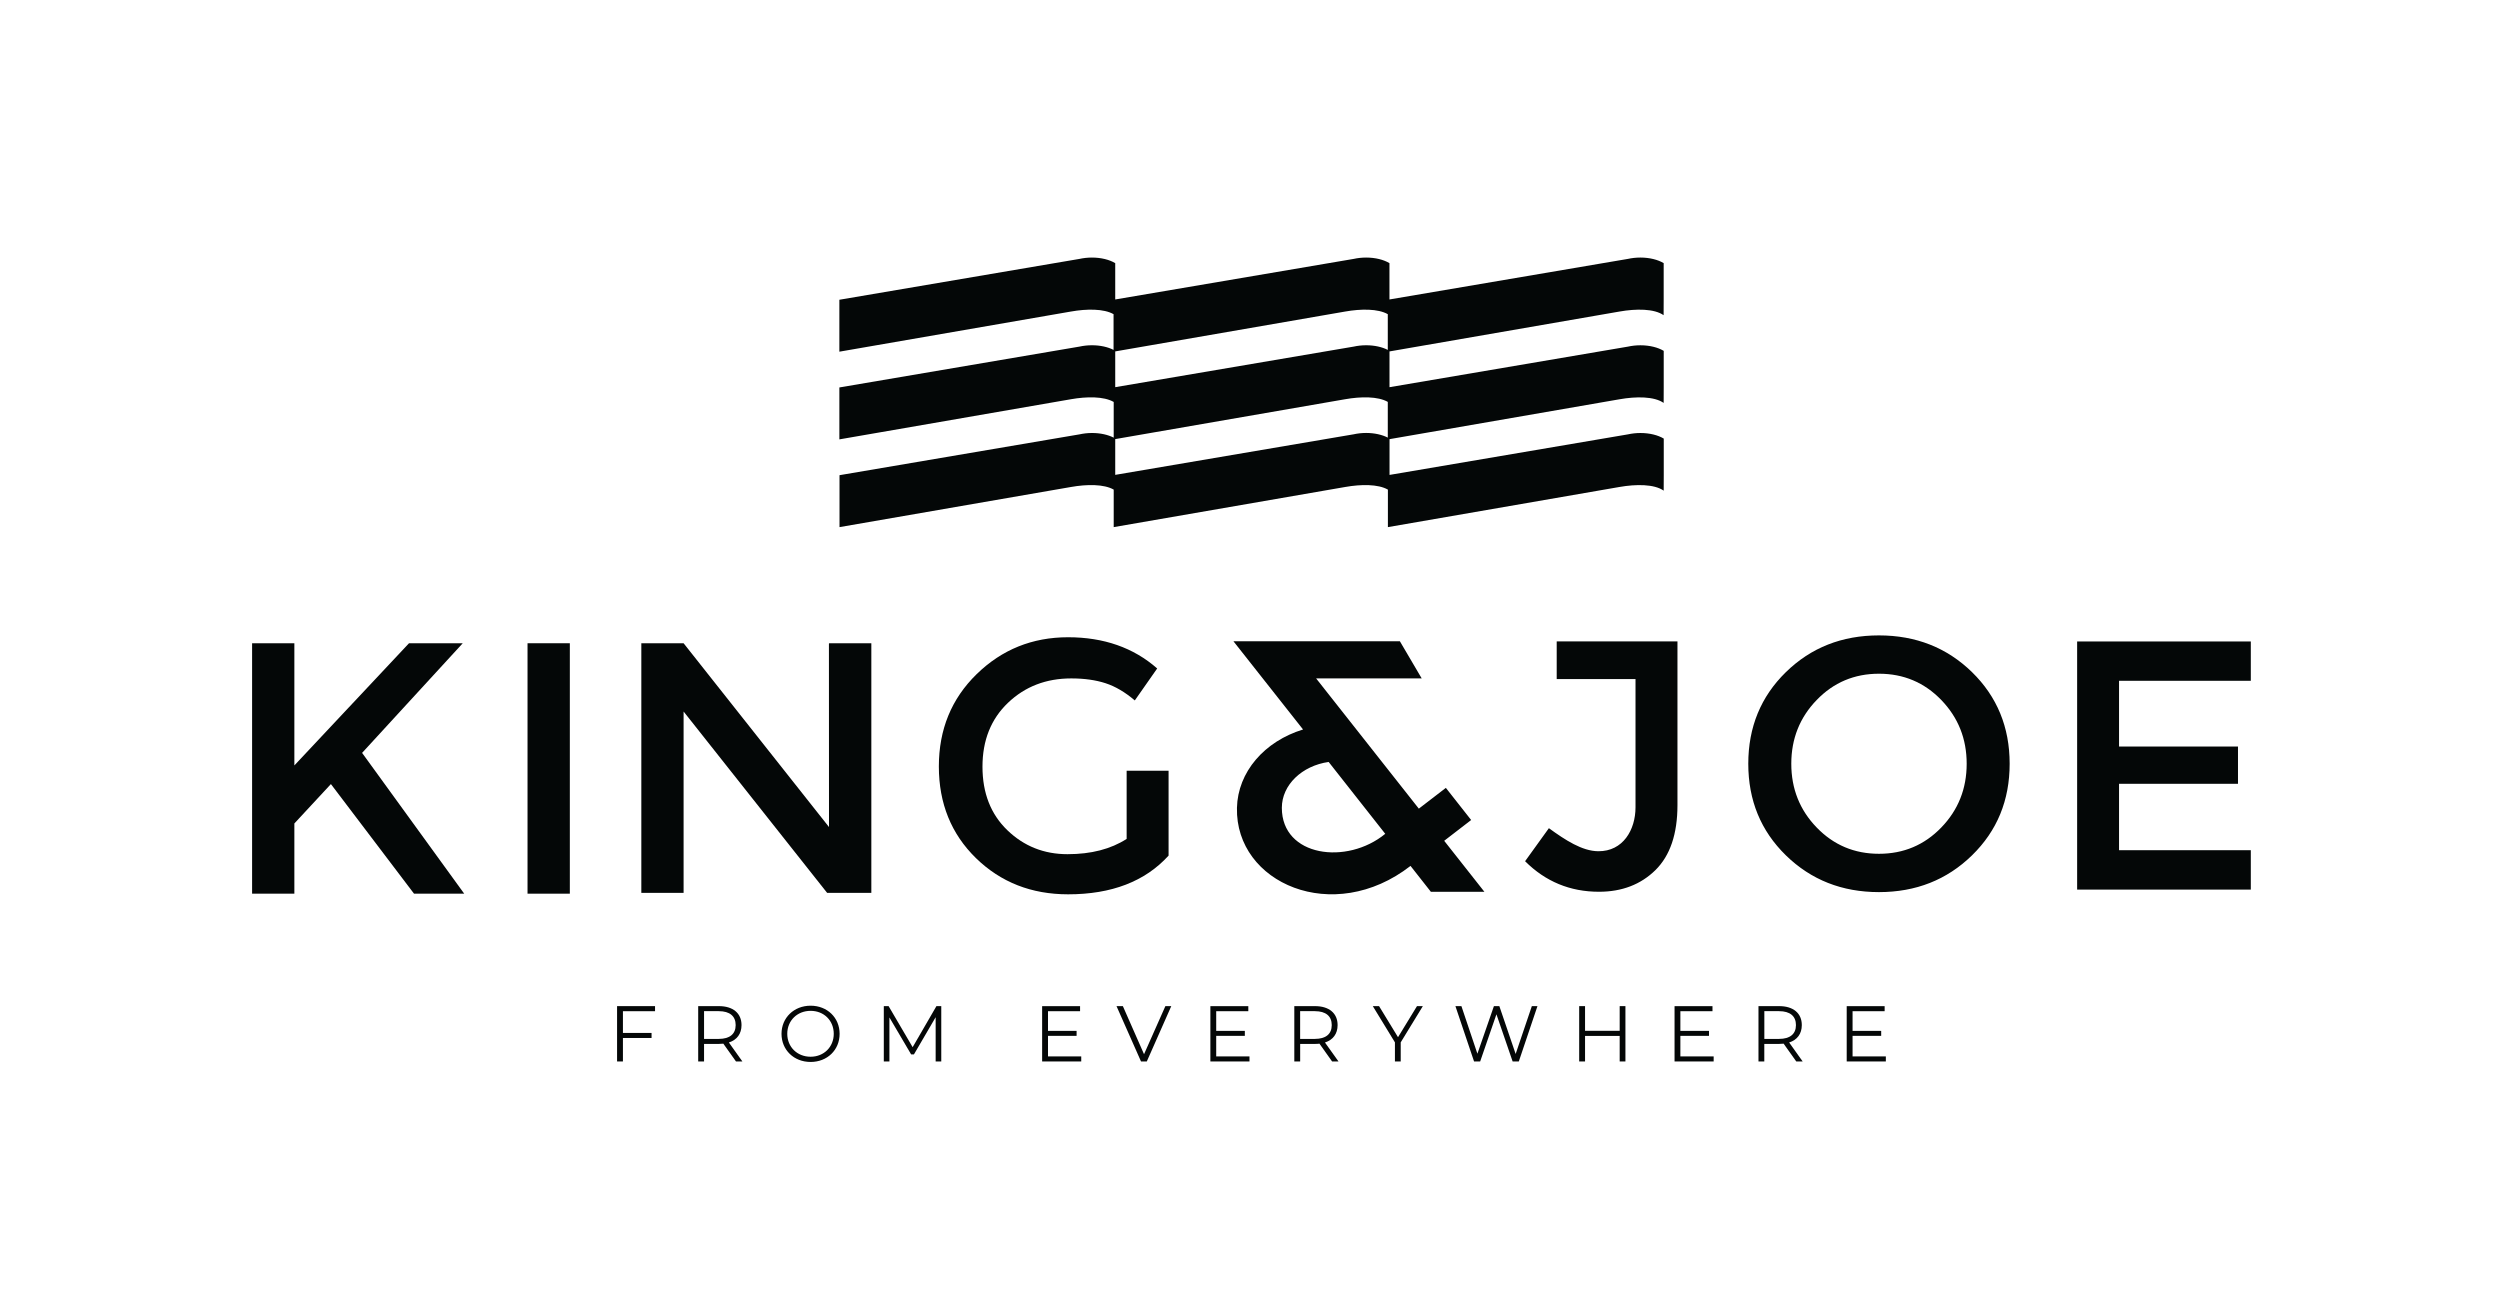 <?xml version="1.0" encoding="UTF-8"?>
<svg id="Logos" xmlns="http://www.w3.org/2000/svg" viewBox="0 0 703.89 369.83">
  <defs>
    <style>
      .cls-1 {
        fill: #040707;
      }
    </style>
  </defs>
  <g>
    <g>
      <polygon class="cls-1" points="70.98 181.11 82.88 181.11 82.88 215.51 115.16 181.11 130.29 181.11 101.95 211.98 130.7 251.62 116.57 251.62 93.17 220.76 82.88 231.85 82.88 251.62 70.98 251.62 70.98 181.11"/>
      <rect class="cls-1" x="148.53" y="181.11" width="11.91" height="70.51"/>
      <polygon class="cls-1" points="233.43 181.11 245.15 181.11 245.29 181.11 245.33 181.11 245.33 251.4 233.57 251.4 233.42 251.4 232.89 251.4 192.47 200.33 192.47 251.4 180.57 251.4 180.57 181.11 192.47 181.11 233.41 232.86 233.39 181.21 233.43 181.21 233.43 181.11"/>
      <path class="cls-1" d="m317.22,217h11.8v23.9c-6.6,7.26-16.03,10.9-28.29,10.9-10.33,0-18.98-3.4-25.95-10.2-6.96-6.8-10.44-15.4-10.44-25.8s3.54-19.06,10.64-25.99c7.1-6.93,15.68-10.39,25.74-10.39s18.43,2.93,25.09,8.79l-6.3,9c-2.73-2.33-5.48-3.95-8.25-4.85-2.77-.9-5.98-1.35-9.65-1.35-7.06,0-13,2.28-17.79,6.85-4.8,4.57-7.2,10.57-7.2,18s2.33,13.39,7,17.89c4.67,4.5,10.31,6.75,16.95,6.75s12.18-1.43,16.64-4.3v-19.2Z"/>
    </g>
    <path class="cls-1" d="m390.02,234.76l-15.93-20.23c-7.49,1.07-13.18,6.45-13.18,12.93,0,13.78,18.34,16.18,29.11,7.31m243.71-43.08h-37.1v18.5h33.49v10.5h-33.49v18.69h37.1v11.1h-48.9v-69.88h48.9v11.1Zm-87.15,5.4c-4.76-4.93-10.61-7.4-17.54-7.4s-12.78,2.46-17.54,7.4c-4.77,4.93-7.15,10.91-7.15,17.95s2.38,13.02,7.15,17.95c4.76,4.93,10.61,7.4,17.54,7.4s12.78-2.47,17.54-7.4c4.77-4.93,7.15-10.91,7.15-17.95s-2.38-13.01-7.15-17.95m8.65,43.74c-7.07,6.9-15.8,10.35-26.2,10.35s-19.13-3.45-26.2-10.35c-7.07-6.9-10.59-15.5-10.59-25.79s3.53-18.9,10.59-25.8c7.07-6.9,15.79-10.34,26.2-10.34s19.13,3.45,26.2,10.34c7.06,6.9,10.6,15.5,10.6,25.8s-3.53,18.89-10.6,25.79m-116.93-49.64v-10.6h34v46.09c0,8.13-2.07,14.23-6.2,18.3-4.13,4.06-9.43,6.1-15.9,6.1-8.13,0-15.07-2.87-20.8-8.6l6.7-9.3c4.61,3.34,9.34,6.45,13.9,6.49,6.99.06,10.49-6.04,10.49-12.38v-36.09h-22.2Zm-91.02-10.63h46.87l6.14,10.45h-29.73s28.92,36.67,28.92,36.67l7.61-5.85,7.12,9.05-7.59,5.85,11.32,14.36h-15.07l-5.73-7.29c-21.76,16.92-49.35,4.86-48.87-16.34.23-10.11,7.74-18.74,18.61-22.07-6.54-8.29-13.12-16.63-19.6-24.84"/>
  </g>
  <g>
    <polygon class="cls-1" points="184.43 284.71 184.43 283.28 173.74 283.28 173.74 298.86 175.39 298.86 175.39 292.25 183.45 292.25 183.45 290.83 175.39 290.83 175.39 284.71 184.43 284.71"/>
    <path class="cls-1" d="m209.02,298.86l-3.8-5.34c2.27-.73,3.56-2.45,3.56-4.9,0-3.34-2.41-5.34-6.37-5.34h-5.83v15.58h1.65v-4.94h4.18c.45,0,.85-.02,1.25-.07l3.56,5.01h1.8Zm-6.65-6.35h-4.14v-7.81h4.14c3.12,0,4.76,1.42,4.76,3.92s-1.65,3.89-4.76,3.89"/>
    <path class="cls-1" d="m228.23,299c4.68,0,8.17-3.36,8.17-7.92s-3.49-7.92-8.17-7.92-8.19,3.39-8.19,7.92,3.48,7.92,8.19,7.92m0-1.47c-3.76,0-6.57-2.74-6.57-6.46s2.81-6.46,6.57-6.46,6.52,2.74,6.52,6.46-2.79,6.46-6.52,6.46"/>
    <polygon class="cls-1" points="263.66 283.28 256.96 294.84 250.19 283.28 248.84 283.28 248.84 298.86 250.42 298.86 250.42 286.47 256.54 296.88 257.32 296.88 263.44 286.4 263.44 298.86 265.02 298.86 265.02 283.28 263.66 283.28"/>
    <polygon class="cls-1" points="295.07 297.44 295.07 291.65 303.12 291.65 303.12 290.25 295.07 290.25 295.07 284.71 304.1 284.71 304.1 283.29 293.42 283.29 293.42 298.86 304.43 298.86 304.43 297.44 295.07 297.44"/>
    <polygon class="cls-1" points="328.12 283.28 322.11 296.82 316.15 283.28 314.36 283.28 321.26 298.86 322.89 298.86 329.78 283.28 328.12 283.28"/>
    <polygon class="cls-1" points="342.43 297.44 342.43 291.65 350.49 291.65 350.49 290.25 342.43 290.25 342.43 284.71 351.47 284.71 351.47 283.29 340.79 283.29 340.79 298.86 351.8 298.86 351.8 297.44 342.43 297.44"/>
    <path class="cls-1" d="m376.86,298.86l-3.81-5.34c2.27-.73,3.56-2.45,3.56-4.9,0-3.34-2.4-5.34-6.36-5.34h-5.83v15.58h1.65v-4.94h4.19c.44,0,.85-.02,1.24-.07l3.56,5.01h1.81Zm-6.66-6.35h-4.14v-7.81h4.14c3.12,0,4.76,1.42,4.76,3.92s-1.65,3.89-4.76,3.89"/>
    <polygon class="cls-1" points="400.61 283.28 398.96 283.28 393.62 292.03 388.28 283.28 386.52 283.28 392.75 293.48 392.75 298.86 394.38 298.86 394.38 293.48 400.61 283.28"/>
    <polygon class="cls-1" points="431.3 283.28 426.74 296.75 422.15 283.28 420.62 283.28 415.97 296.68 411.47 283.28 409.78 283.28 415.03 298.86 416.75 298.86 421.33 285.58 425.89 298.86 427.63 298.86 432.88 283.28 431.3 283.28"/>
    <polygon class="cls-1" points="456.03 283.28 456.03 290.23 446.28 290.23 446.28 283.28 444.63 283.28 444.63 298.86 446.28 298.86 446.28 291.67 456.03 291.67 456.03 298.86 457.65 298.86 457.65 283.28 456.03 283.28"/>
    <polygon class="cls-1" points="473.12 297.44 473.12 291.65 481.18 291.65 481.18 290.25 473.12 290.25 473.12 284.71 482.16 284.71 482.16 283.29 471.48 283.29 471.48 298.86 482.49 298.86 482.49 297.44 473.12 297.44"/>
    <path class="cls-1" d="m507.55,298.86l-3.8-5.34c2.27-.73,3.56-2.45,3.56-4.9,0-3.34-2.4-5.34-6.37-5.34h-5.83v15.58h1.64v-4.94h4.19c.44,0,.85-.02,1.25-.07l3.56,5.01h1.8Zm-6.65-6.35h-4.14v-7.81h4.14c3.12,0,4.76,1.42,4.76,3.92s-1.65,3.89-4.76,3.89"/>
    <polygon class="cls-1" points="521.6 297.44 521.6 291.65 529.66 291.65 529.66 290.25 521.6 290.25 521.6 284.71 530.63 284.71 530.63 283.29 519.95 283.29 519.95 298.86 530.97 298.86 530.97 297.44 521.6 297.44"/>
  </g>
  <path class="cls-1" d="m313.53,113.15c-2.74-1.57-7.56-1.53-12.02-.74l-65.18,11.3v-14.62l67.59-11.5c1.09-.24,2.27-.38,3.51-.38,2.37,0,4.51.49,6.1,1.31v-10.06c-2.74-1.57-7.56-1.53-12.02-.74l-65.18,11.3v-14.62l67.59-11.5c1.09-.24,2.27-.38,3.51-.38,2.61,0,4.94.6,6.57,1.57v10.23l67.13-11.42c1.09-.24,2.27-.38,3.51-.38,2.61,0,4.94.6,6.57,1.57v10.23l67.13-11.42c1.09-.24,2.27-.38,3.51-.38,2.61,0,4.94.6,6.57,1.57v10.31l-.02,4.35c-2.64-1.86-7.75-1.86-12.47-1.02l-64.71,11.22v10.07l67.13-11.42c1.09-.24,2.27-.38,3.51-.38,2.61,0,4.94.6,6.57,1.57v10.31l-.02,4.35c-2.64-1.86-7.75-1.86-12.47-1.02l-64.71,11.22v10.07l67.13-11.42c1.09-.24,2.27-.38,3.51-.38,2.61,0,4.94.6,6.57,1.57v10.31l-.02,4.35c-2.64-1.86-7.75-1.86-12.47-1.03l-65.18,11.3v-10.56c-2.74-1.57-7.56-1.53-12.02-.74l-65.18,11.3v-10.56c-2.74-1.57-7.56-1.53-12.02-.74l-65.18,11.3v-14.62l67.59-11.5c1.09-.24,2.27-.38,3.51-.38,2.37,0,4.51.5,6.1,1.31v-10.06Zm.47-14.21v10.07l67.13-11.42c1.09-.24,2.27-.38,3.51-.38,2.37,0,4.51.49,6.1,1.31v-10.06c-2.74-1.57-7.56-1.53-12.02-.74l-64.71,11.22Zm76.73,14.21c-2.74-1.57-7.56-1.53-12.02-.74l-64.71,11.22v10.07l67.13-11.42c1.09-.24,2.27-.38,3.51-.38,2.37,0,4.51.5,6.1,1.31v-10.06Z"/>
</svg>